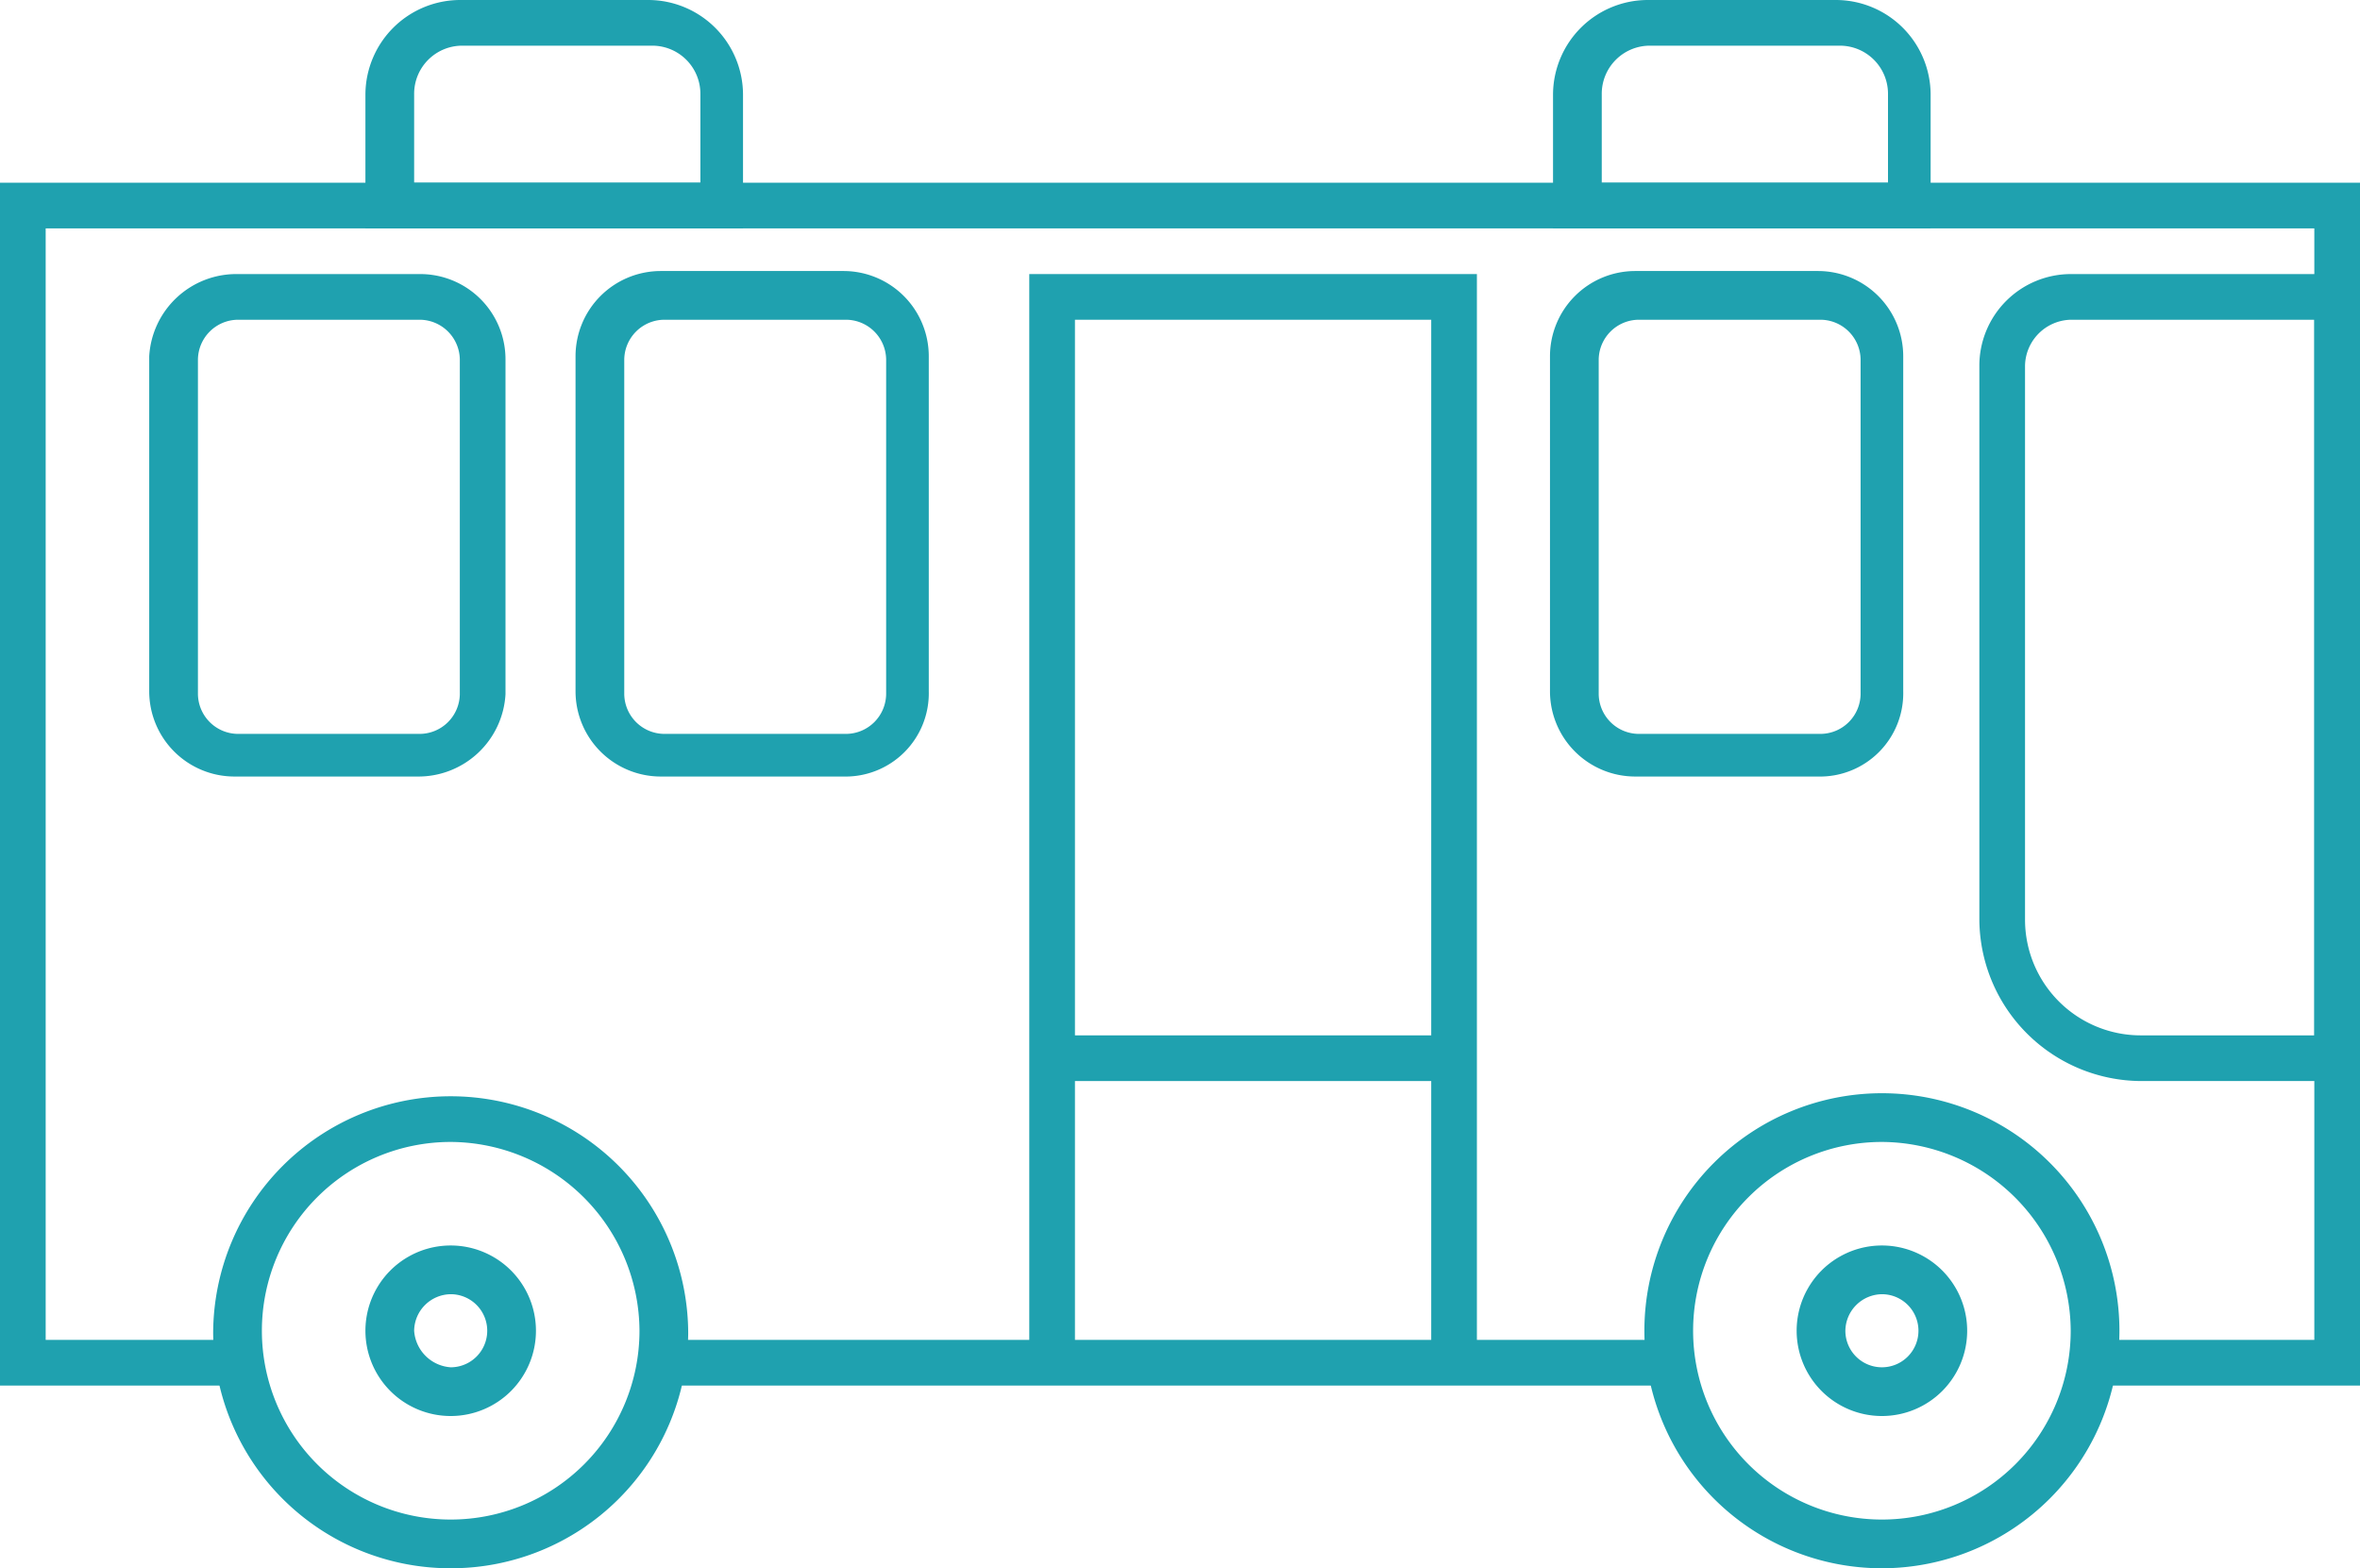 <svg id="Group_122" data-name="Group 122" xmlns="http://www.w3.org/2000/svg" width="77.5" height="51.5" viewBox="0 0 77.5 51.5">
  <path id="Path_36" data-name="Path 36" d="M77.5,45.5H68.8V44H76V7.5H1.5V44H7.8v1.5H0V6H77.5Z" fill="#1fa1af"/>
  <rect id="Rectangle_84" data-name="Rectangle 84" width="33" height="1.5" transform="translate(21.8 44)" fill="#1fa1af"/>
  <path id="Path_37" data-name="Path 37" d="M14.8,51.5A7.79,7.79,0,0,1,7,43.8a7.8,7.8,0,0,1,15.6,0A7.789,7.789,0,0,1,14.8,51.5Zm0-14A6.2,6.2,0,1,0,21,43.7,6.231,6.231,0,0,0,14.8,37.5Z" fill="#1fa1af"/>
  <path id="Path_38" data-name="Path 38" d="M61.8,51.5a7.8,7.8,0,1,1,7.8-7.8A7.81,7.81,0,0,1,61.8,51.5Zm0-14A6.2,6.2,0,1,0,68,43.7,6.231,6.231,0,0,0,61.8,37.5Z" fill="#1fa1af"/>
  <path id="Path_39" data-name="Path 39" d="M14.8,46.5A2.8,2.8,0,0,1,12,43.7a2.8,2.8,0,0,1,5.6,0A2.8,2.8,0,0,1,14.8,46.5Zm0-4a1.216,1.216,0,0,0-1.2,1.2,1.29,1.29,0,0,0,1.2,1.2,1.2,1.2,0,0,0,0-2.4Z" fill="#1fa1af"/>
  <path id="Path_40" data-name="Path 40" d="M61.8,46.5A2.8,2.8,0,0,1,59,43.7a2.8,2.8,0,0,1,5.6,0A2.8,2.8,0,0,1,61.8,46.5Zm0-4a1.216,1.216,0,0,0-1.2,1.2,1.2,1.2,0,1,0,1.2-1.2Z" fill="#1fa1af"/>
  <path id="Path_41" data-name="Path 41" d="M48.5,44.7H47V10.5H35.3V44.6H33.8V9H48.5Z" fill="#1fa1af"/>
  <rect id="Rectangle_85" data-name="Rectangle 85" width="13" height="1.5" transform="translate(34.8 34)" fill="#1fa1af"/>
  <path id="Path_42" data-name="Path 42" d="M13.7,25.5h-6a2.8,2.8,0,0,1-2.8-2.8v-11A2.866,2.866,0,0,1,7.8,9h6a2.8,2.8,0,0,1,2.8,2.8v11A2.866,2.866,0,0,1,13.7,25.5Zm-5.9-15a1.324,1.324,0,0,0-1.3,1.3v11a1.324,1.324,0,0,0,1.3,1.3h6a1.324,1.324,0,0,0,1.3-1.3v-11a1.324,1.324,0,0,0-1.3-1.3h-6Z" fill="#1fa1af"/>
  <path id="Path_43" data-name="Path 43" d="M27.7,25.5h-6a2.8,2.8,0,0,1-2.8-2.8v-11a2.8,2.8,0,0,1,2.8-2.8h6a2.8,2.8,0,0,1,2.8,2.8v11A2.734,2.734,0,0,1,27.7,25.5Zm-5.9-15a1.324,1.324,0,0,0-1.3,1.3v11a1.324,1.324,0,0,0,1.3,1.3h6a1.324,1.324,0,0,0,1.3-1.3v-11a1.324,1.324,0,0,0-1.3-1.3h-6Z" fill="#1fa1af"/>
  <path id="Path_44" data-name="Path 44" d="M59.7,25.5h-6a2.8,2.8,0,0,1-2.8-2.8v-11a2.8,2.8,0,0,1,2.8-2.8h6a2.8,2.8,0,0,1,2.8,2.8v11A2.734,2.734,0,0,1,59.7,25.5Zm-5.9-15a1.324,1.324,0,0,0-1.3,1.3v11a1.324,1.324,0,0,0,1.3,1.3h6a1.324,1.324,0,0,0,1.3-1.3v-11a1.324,1.324,0,0,0-1.3-1.3h-6Z" fill="#1fa1af"/>
  <path id="Path_45" data-name="Path 45" d="M77.5,35.5H70.3A5.335,5.335,0,0,1,65,30.2V12a3.009,3.009,0,0,1,3-3h9.5ZM68,10.5A1.538,1.538,0,0,0,66.5,12V30.2A3.8,3.8,0,0,0,70.3,34H76V10.5Z" fill="#1fa1af"/>
  <path id="Path_46" data-name="Path 46" d="M24.5,7.5H12V3.1A3.116,3.116,0,0,1,15.1,0h6.2a3.116,3.116,0,0,1,3.1,3.1V7.5ZM13.5,6H23V3.1a1.58,1.58,0,0,0-1.6-1.6H15.2a1.58,1.58,0,0,0-1.6,1.6V6Z" fill="#1fa1af"/>
  <path id="Path_47" data-name="Path 47" d="M63.5,7.5H51V3.1A3.116,3.116,0,0,1,54.1,0h6.2a3.116,3.116,0,0,1,3.1,3.1V7.5ZM52.5,6H62V3.1a1.58,1.58,0,0,0-1.6-1.6H54.2a1.58,1.58,0,0,0-1.6,1.6V6Z" fill="#1fa1af"/>
</svg>
